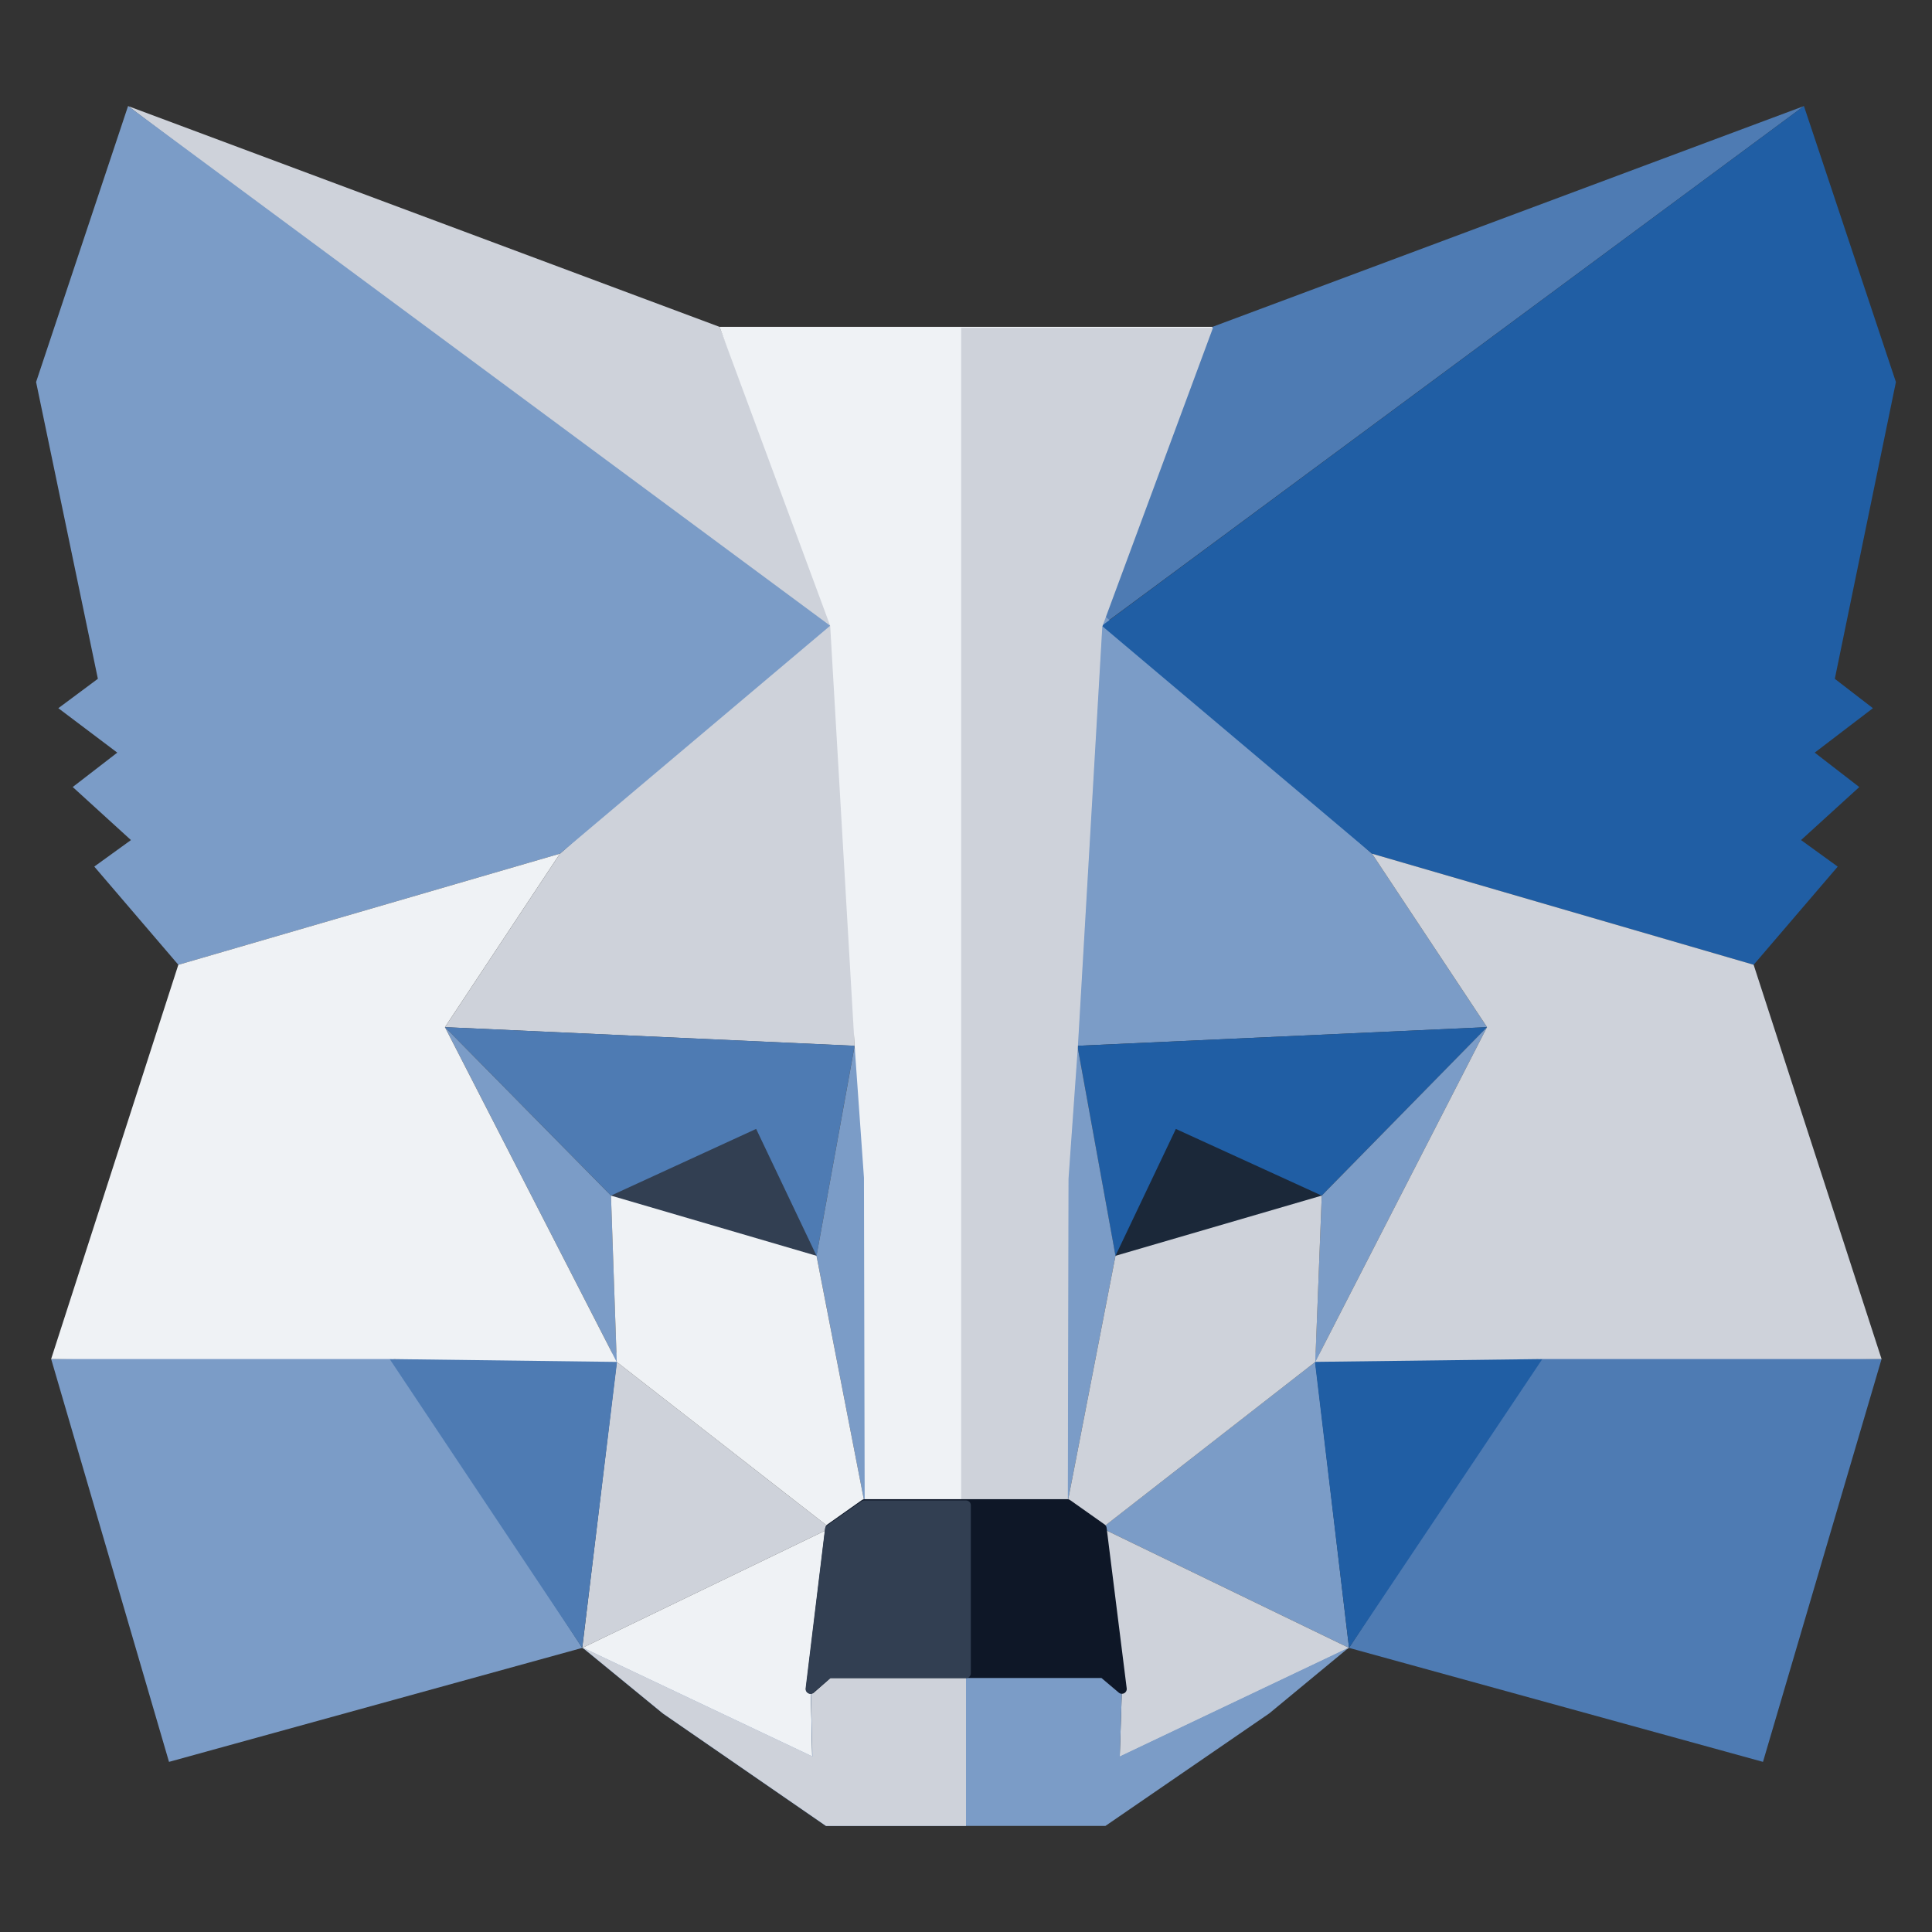 <svg width="50" height="50" viewBox="0 0 50 50" fill="none" xmlns="http://www.w3.org/2000/svg">
<rect x="0" y="0" width="50" height="50" fill="#333333" stroke="none"/>
<g clip-path="url(#clip0_292_14258)">
<path d="M46.686 2.745L27.883 16.658L31.379 8.459L46.686 2.745H46.686Z" fill="#4E7BB3"/>
<path d="M3.314 2.745L21.95 16.788L18.621 8.459L3.314 2.745Z" fill="#CED2DA"/>
<path d="M39.916 35.004L34.913 42.647L45.626 45.597L48.695 35.171L39.917 35.004H39.916Z" fill="#4E7BB3"/>
<path d="M1.324 35.171L4.374 45.597L15.069 42.647L10.084 35.004L1.324 35.171Z" fill="#7B9CC7"/>
<path d="M14.492 22.093L11.516 26.583L22.117 27.066L21.764 15.657L14.492 22.094V22.093Z" fill="#CED2DA"/>
<path d="M35.508 22.094L28.125 15.527L27.883 27.065L38.484 26.583L35.508 22.093L35.508 22.094Z" fill="#7B9CC7"/>
<path d="M15.069 42.648L21.485 39.55L15.962 35.246L15.069 42.647V42.648Z" fill="#CED2DA"/>
<path d="M28.515 39.55L34.913 42.648L34.039 35.246L28.515 39.55L28.515 39.55Z" fill="#7B9CC7"/>
<path d="M34.913 42.648L28.515 39.55L29.035 43.706L28.979 45.468L34.912 42.648H34.913Z" fill="#CED2DA"/>
<path d="M15.069 42.648L21.02 45.468L20.983 43.706L21.485 39.55L15.069 42.648Z" fill="#EFF2F5"/>
<path d="M21.131 32.501L15.812 30.942L19.569 29.217L21.131 32.501Z" fill="#323F52" stroke="#323F52" stroke-width="0.25" stroke-linecap="round" stroke-linejoin="round"/>
<path d="M28.868 32.501L30.431 29.217L34.206 30.942L28.868 32.501Z" fill="#1B2839" stroke="#1B2839" stroke-width="0.25" stroke-linecap="round" stroke-linejoin="round"/>
<path d="M15.068 42.647L15.998 35.004L10.084 35.171L15.068 42.647Z" fill="#4E7BB3"/>
<path d="M34.002 35.004L34.913 42.647L39.916 35.171L34.002 35.004Z" fill="#205EA4"/>
<path d="M38.484 26.582L27.883 27.065L28.868 32.501L30.431 29.217L34.206 30.942L38.484 26.583V26.582Z" fill="#205EA4"/>
<path d="M15.812 30.942L19.569 29.216L21.132 32.5L22.117 27.064L11.516 26.582L15.813 30.942L15.812 30.942Z" fill="#4E7BB3"/>
<path d="M11.516 26.582L15.961 35.246L15.812 30.942L11.516 26.582Z" fill="#7B9CC7"/>
<path d="M34.207 30.942L34.039 35.246L38.484 26.582L34.207 30.942Z" fill="#7B9CC7"/>
<path d="M22.118 27.065L21.132 32.5L22.378 38.919L22.657 30.46L22.117 27.065H22.118Z" fill="#7B9CC7"/>
<path d="M27.883 27.065L27.362 30.441L27.623 38.919L28.869 32.5L27.883 27.065Z" fill="#7B9CC7"/>
<path d="M28.869 32.5L27.623 38.919L28.516 39.55L34.04 35.246L34.207 30.942L28.869 32.5H28.869Z" fill="#CED2DA"/>
<path d="M15.812 30.942L15.961 35.246L21.485 39.55L22.378 38.919L21.131 32.5L15.812 30.942Z" fill="#EFF2F5"/>
<path d="M28.98 45.456L29.036 43.693L28.552 43.285H21.448L20.983 43.693L21.02 45.456L15.068 42.636L17.151 44.342L21.373 47.255H28.608L32.849 44.342L34.913 42.636L28.98 45.456Z" fill="#7B9CC7"/>
<path d="M47.485 17.567L49.066 9.887L46.686 2.745L28.515 16.195L35.508 22.094L45.384 24.969L47.56 22.428L46.611 21.741L48.118 20.369L46.965 19.478L48.471 18.328L47.485 17.568V17.567Z" fill="#205EA4"/>
<path d="M0.934 9.887L2.533 17.567L1.51 18.328L3.035 19.478L1.882 20.368L3.389 21.741L2.44 22.427L4.616 24.969L14.492 22.093L21.485 16.194L3.314 2.745L0.934 9.887Z" fill="#7B9CC7"/>
<path d="M45.384 24.968L35.508 22.093L38.484 26.582L34.039 35.245L39.916 35.172H48.695L45.384 24.968Z" fill="#CED2DA"/>
<path d="M14.492 22.093L4.615 24.969L1.323 35.172H10.084L15.96 35.246L11.515 26.583L14.491 22.093H14.492Z" fill="#EFF2F5"/>
<path d="M27.883 27.065L28.515 16.194L31.379 8.459H18.621L21.485 16.194L22.117 27.065L22.359 30.479L22.378 38.919H27.623L27.641 30.479L27.883 27.065H27.883Z" fill="#EFF2F5"/>
<path d="M24.875 8.483V38.943H27.634L27.653 30.503L27.895 27.089L28.527 16.218L31.392 8.483H24.875Z" fill="#CED2DA"/>
<path d="M25 43.285H21.453L20.988 43.694L21.026 45.456L15.075 42.636L17.157 44.343L21.38 47.255H25V43.285Z" fill="#CED2DA"/>
<path d="M28.515 39.555L27.622 38.924H22.377L21.484 39.555L20.982 43.71L21.447 43.302H28.552L29.035 43.71L28.515 39.555Z" fill="#0E1727" stroke="#0E1727" stroke-width="0.25" stroke-linecap="round" stroke-linejoin="round"/>
<path d="M25 38.956H22.368L21.475 39.583L20.973 43.71L21.438 43.305H25V38.956Z" fill="#323F52" stroke="#323F52" stroke-width="0.25" stroke-linecap="round" stroke-linejoin="round"/>
</g>
<defs>
<clipPath id="clip0_292_14258">
<rect width="50" height="50" fill="white"/>
</clipPath>
</defs>
</svg>

